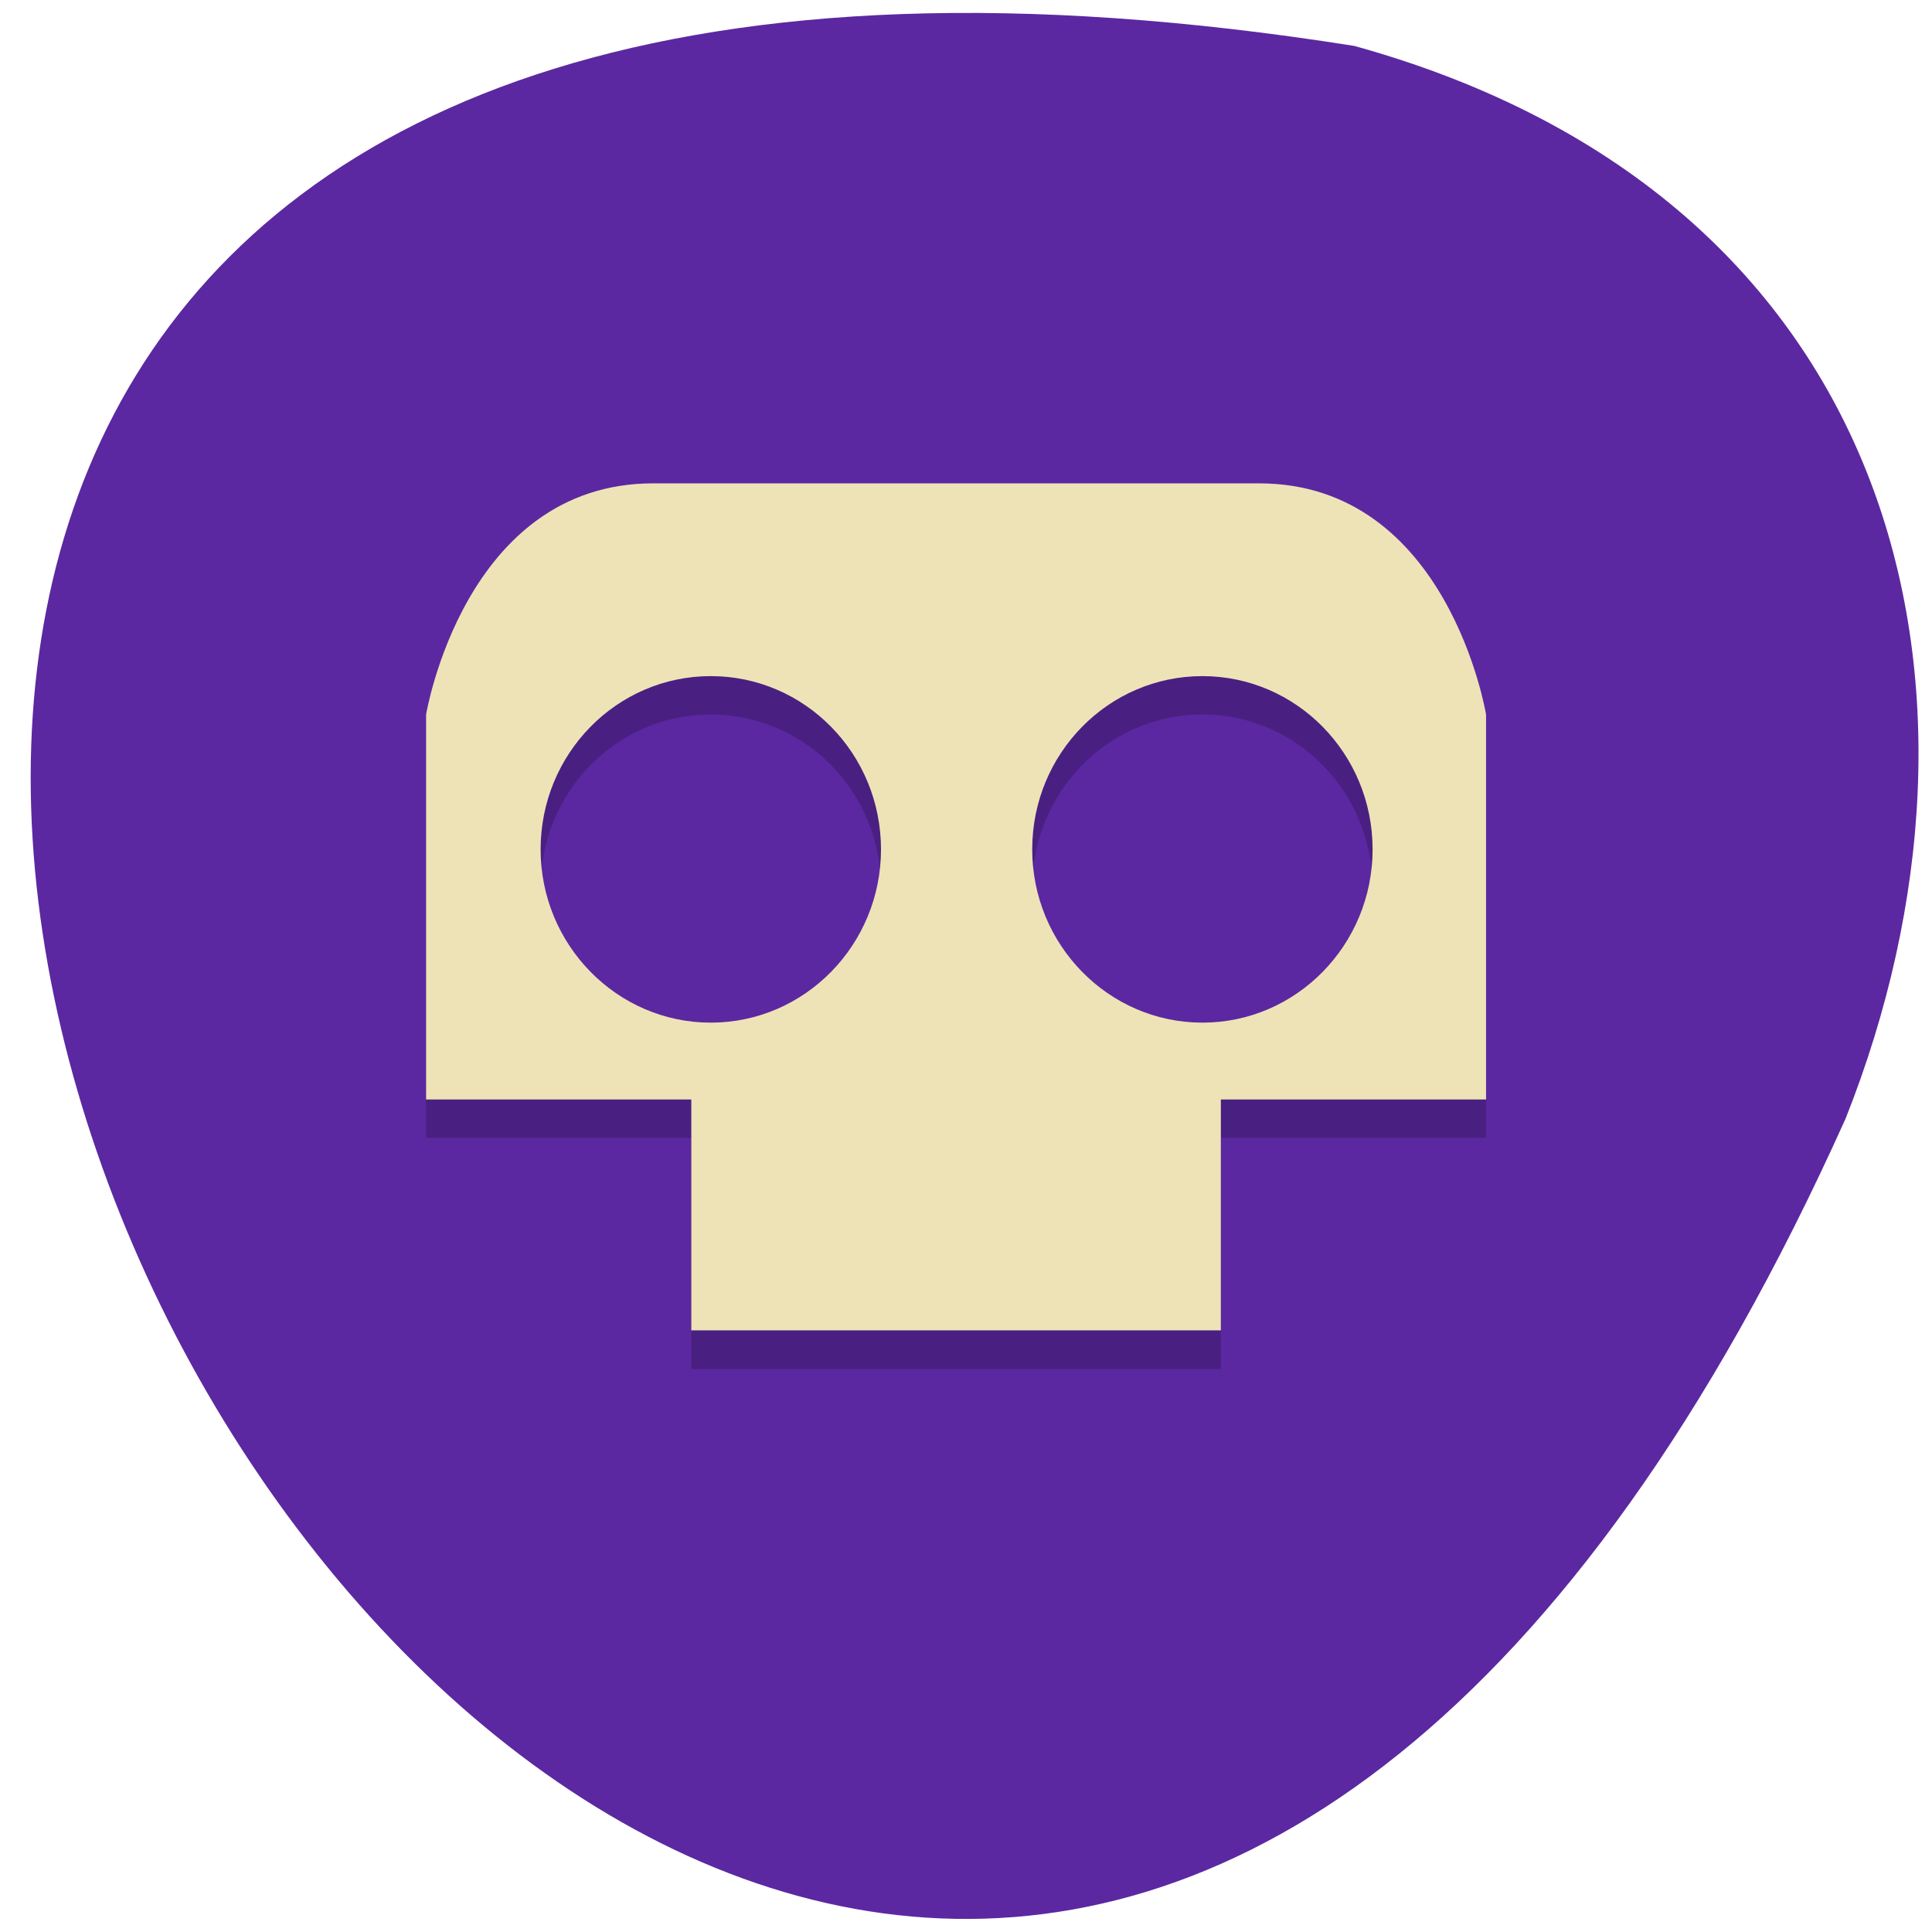 <svg xmlns="http://www.w3.org/2000/svg" viewBox="0 0 22 22"><path d="m 15.422 0.523 c -30.793 -4.883 -6.879 39.934 5.594 12.215 c 1.938 -4.879 0.645 -10.488 -5.594 -12.215" fill="#5b28a1"/><path d="m 7.438 5.945 c -2.152 0 -2.586 2.629 -2.586 2.629 v 4.383 h 3.02 v 2.633 h 6.03 v -2.633 h 3.02 v -4.383 c 0 0 -0.43 -2.629 -2.586 -2.629 m -6.242 2.191 c 1.07 0 1.938 0.883 1.938 1.973 c 0 1.09 -0.867 1.973 -1.938 1.973 c -1.07 0 -1.938 -0.883 -1.938 -1.973 c 0 -1.09 0.867 -1.973 1.938 -1.973 m 5.598 0 c 1.07 0 1.938 0.883 1.938 1.973 c 0 1.09 -0.867 1.973 -1.938 1.973 c -1.07 0 -1.938 -0.883 -1.938 -1.973 c 0 -1.09 0.867 -1.973 1.938 -1.973" fill-opacity="0.2"/><path d="m 7.438 5.504 c -2.152 0 -2.586 2.633 -2.586 2.633 v 4.383 h 3.02 v 2.629 h 6.03 v -2.629 h 3.02 v -4.383 c 0 0 -0.43 -2.633 -2.586 -2.633 m -6.242 2.195 c 1.07 0 1.938 0.883 1.938 1.973 c 0 1.086 -0.867 1.973 -1.938 1.973 c -1.07 0 -1.938 -0.887 -1.938 -1.973 c 0 -1.09 0.867 -1.973 1.938 -1.973 m 5.598 0 c 1.07 0 1.938 0.883 1.938 1.973 c 0 1.086 -0.867 1.973 -1.938 1.973 c -1.07 0 -1.938 -0.887 -1.938 -1.973 c 0 -1.09 0.867 -1.973 1.938 -1.973" fill="#eee3b7"/></svg>